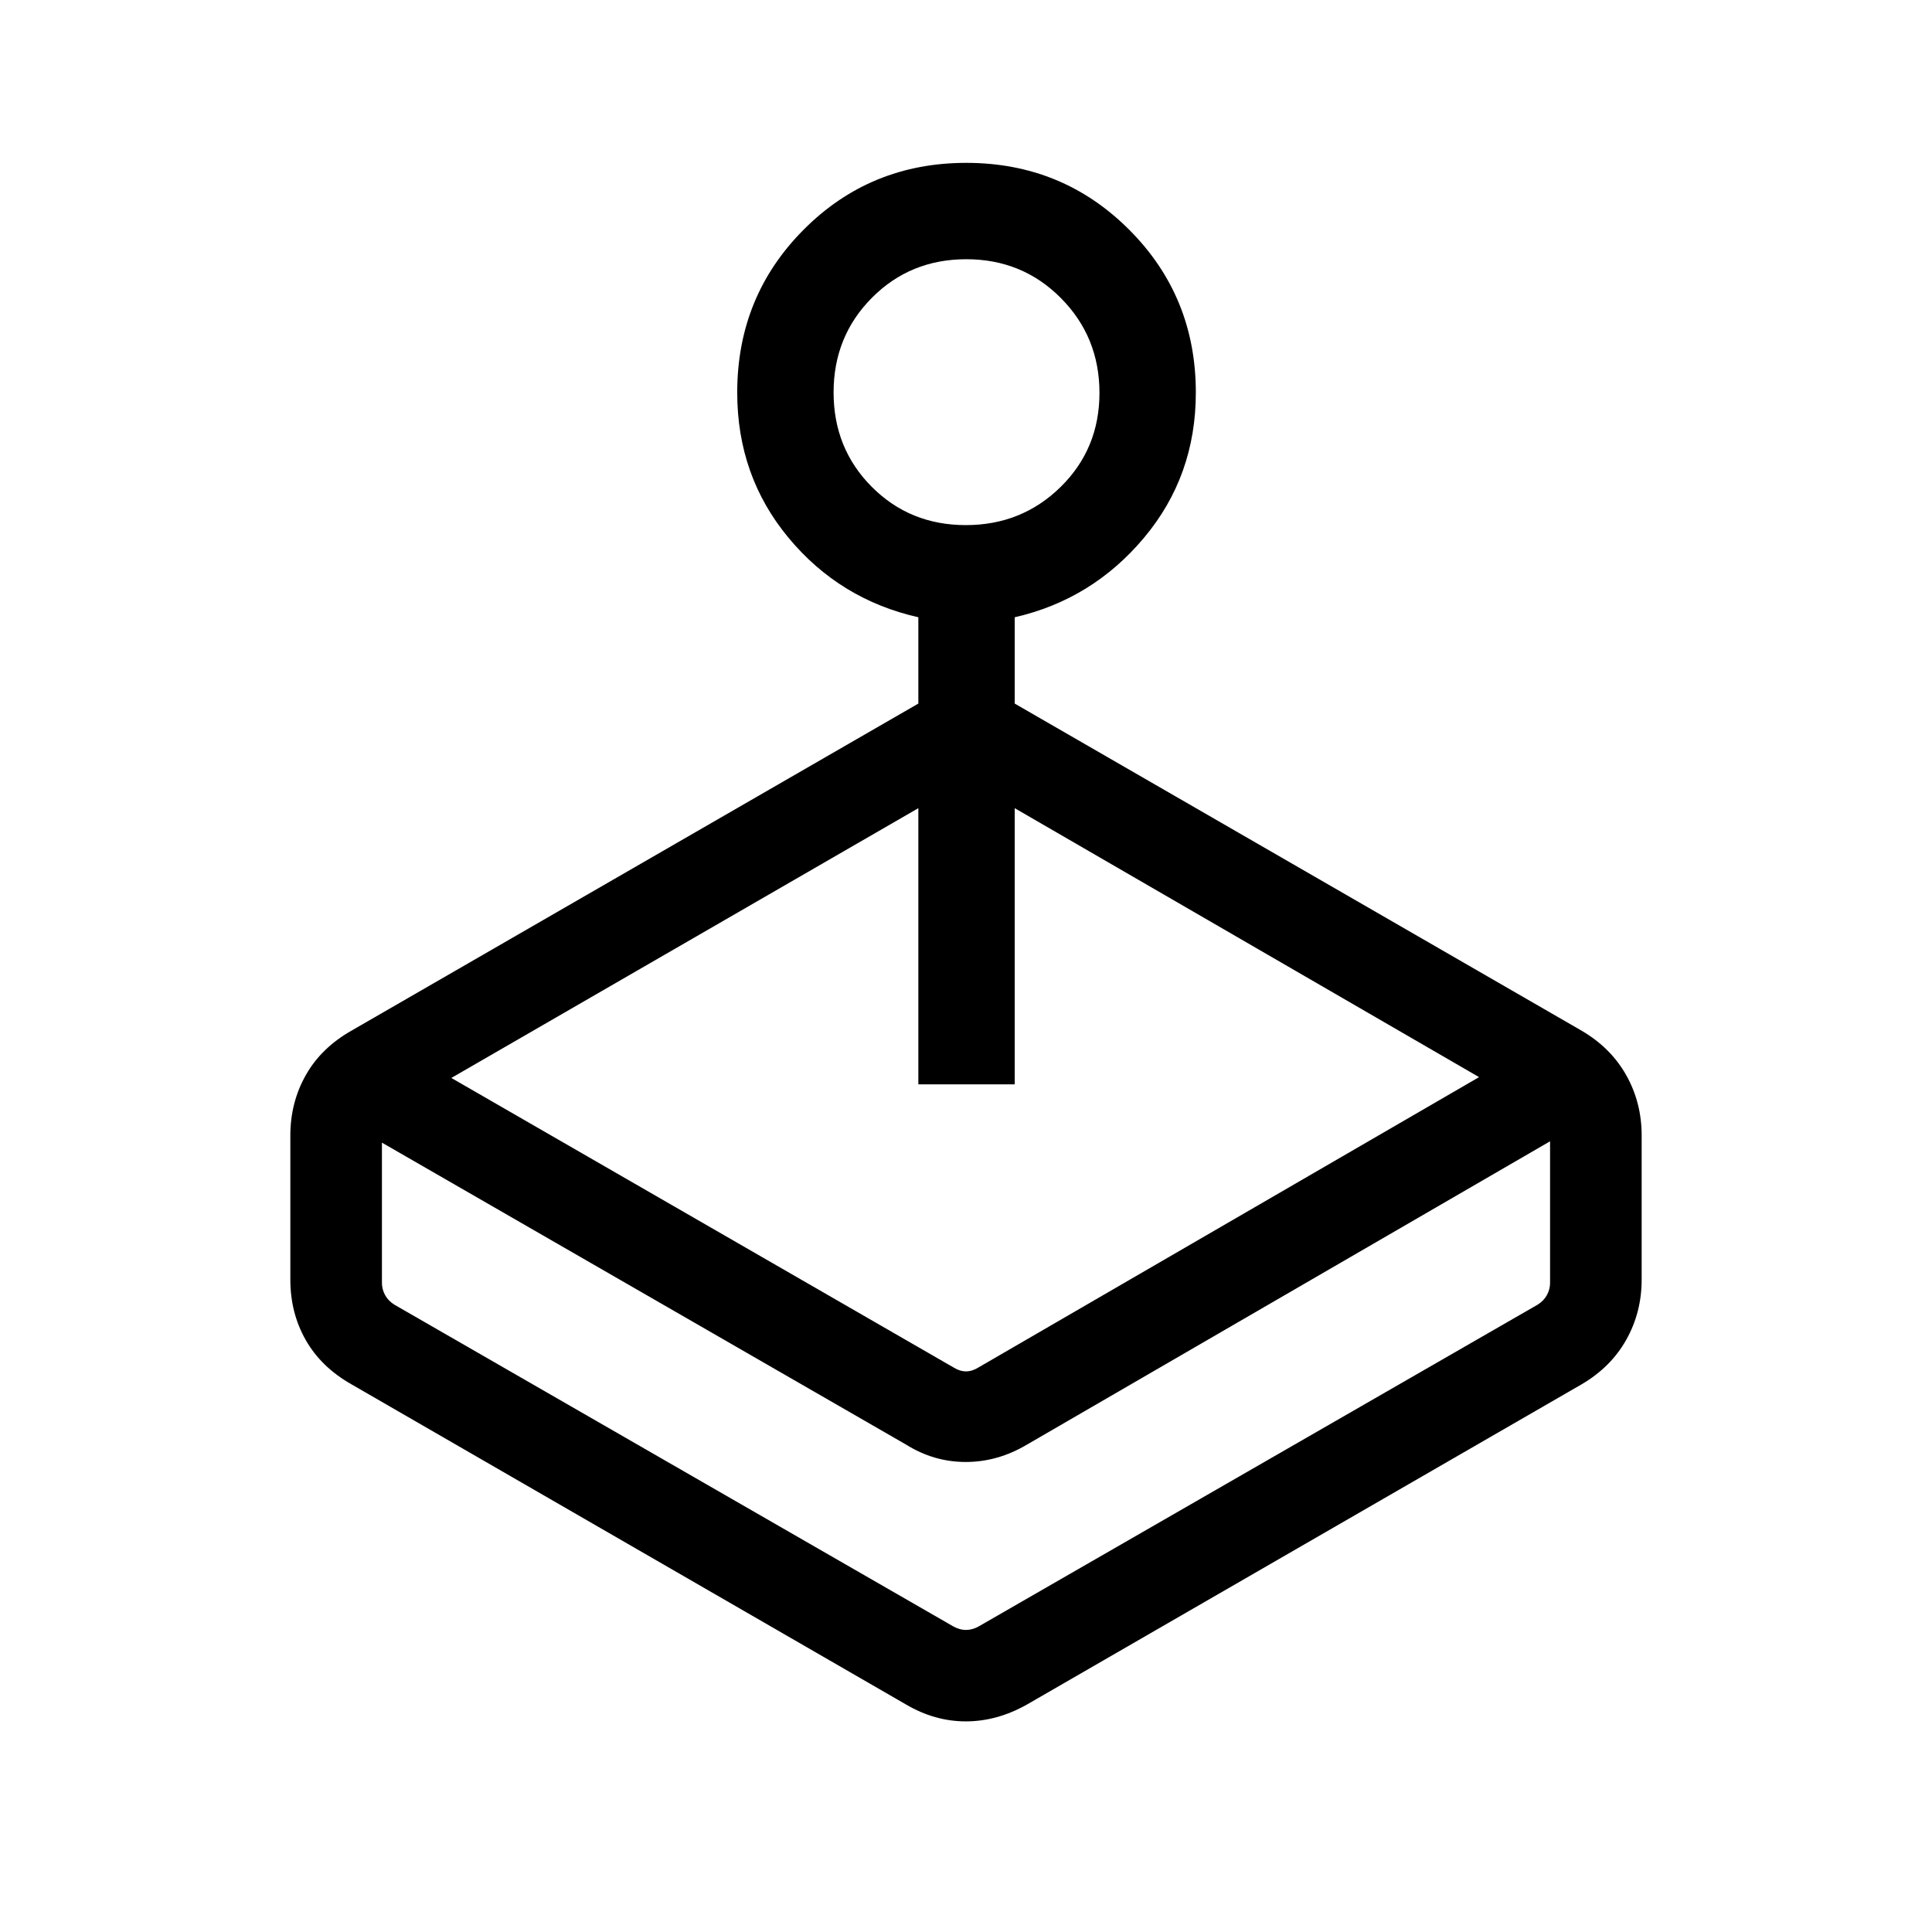 <svg xmlns="http://www.w3.org/2000/svg" height="40" viewBox="0 -960 960 960" width="40"><path d="M456.321-610.396v-42.886q-39.051-8.82-64.525-39.516-25.474-30.695-25.474-72.142 0-47.798 33.036-80.966 33.035-33.168 80.768-33.168 47.732 0 80.905 33.168t33.173 80.966q0 41.447-25.737 72.142-25.737 30.696-64.263 39.516v42.886l281.692 162.538q14.532 8.521 22.183 22.134t7.651 29.917v71.614q0 16.304-7.651 29.917-7.651 13.613-22.183 22.134L510.359-113.065q-14.919 8.41-30.426 8.41-15.506 0-29.766-8.41L174.629-272.142q-15.083-8.565-22.721-22.027-7.638-13.462-7.638-29.971v-71.655q0-16.316 7.638-29.907 7.638-13.591 22.721-22.156l281.692-162.538Zm-6.154 368.178L189.782-392.231v69.731q0 3.077 1.539 5.961 1.538 2.885 4.615 4.809l277.91 159.973q3.077 1.667 6.154 1.667t6.154-1.667l277.91-159.973q3.077-1.924 4.615-4.809 1.539-2.884 1.539-5.961v-70.397L510.359-242.218q-14.58 8.667-30.474 8.667t-29.718-8.667Zm6.154-178.975v-137.231L224.268-424.371l249.578 143.872q3.077 1.924 6.154 1.924t6.154-1.924l248.783-144.282-230.733-133.643v137.231h-47.883Zm23.59-277.883q27.794 0 47.102-18.955 19.307-18.956 19.307-46.75t-19.162-47.102q-19.162-19.308-47.012-19.308-27.851 0-46.896 19.162t-19.045 47.013q0 27.851 18.956 46.896 18.956 19.044 46.75 19.044Zm-2.219 549.243Z"/></svg>